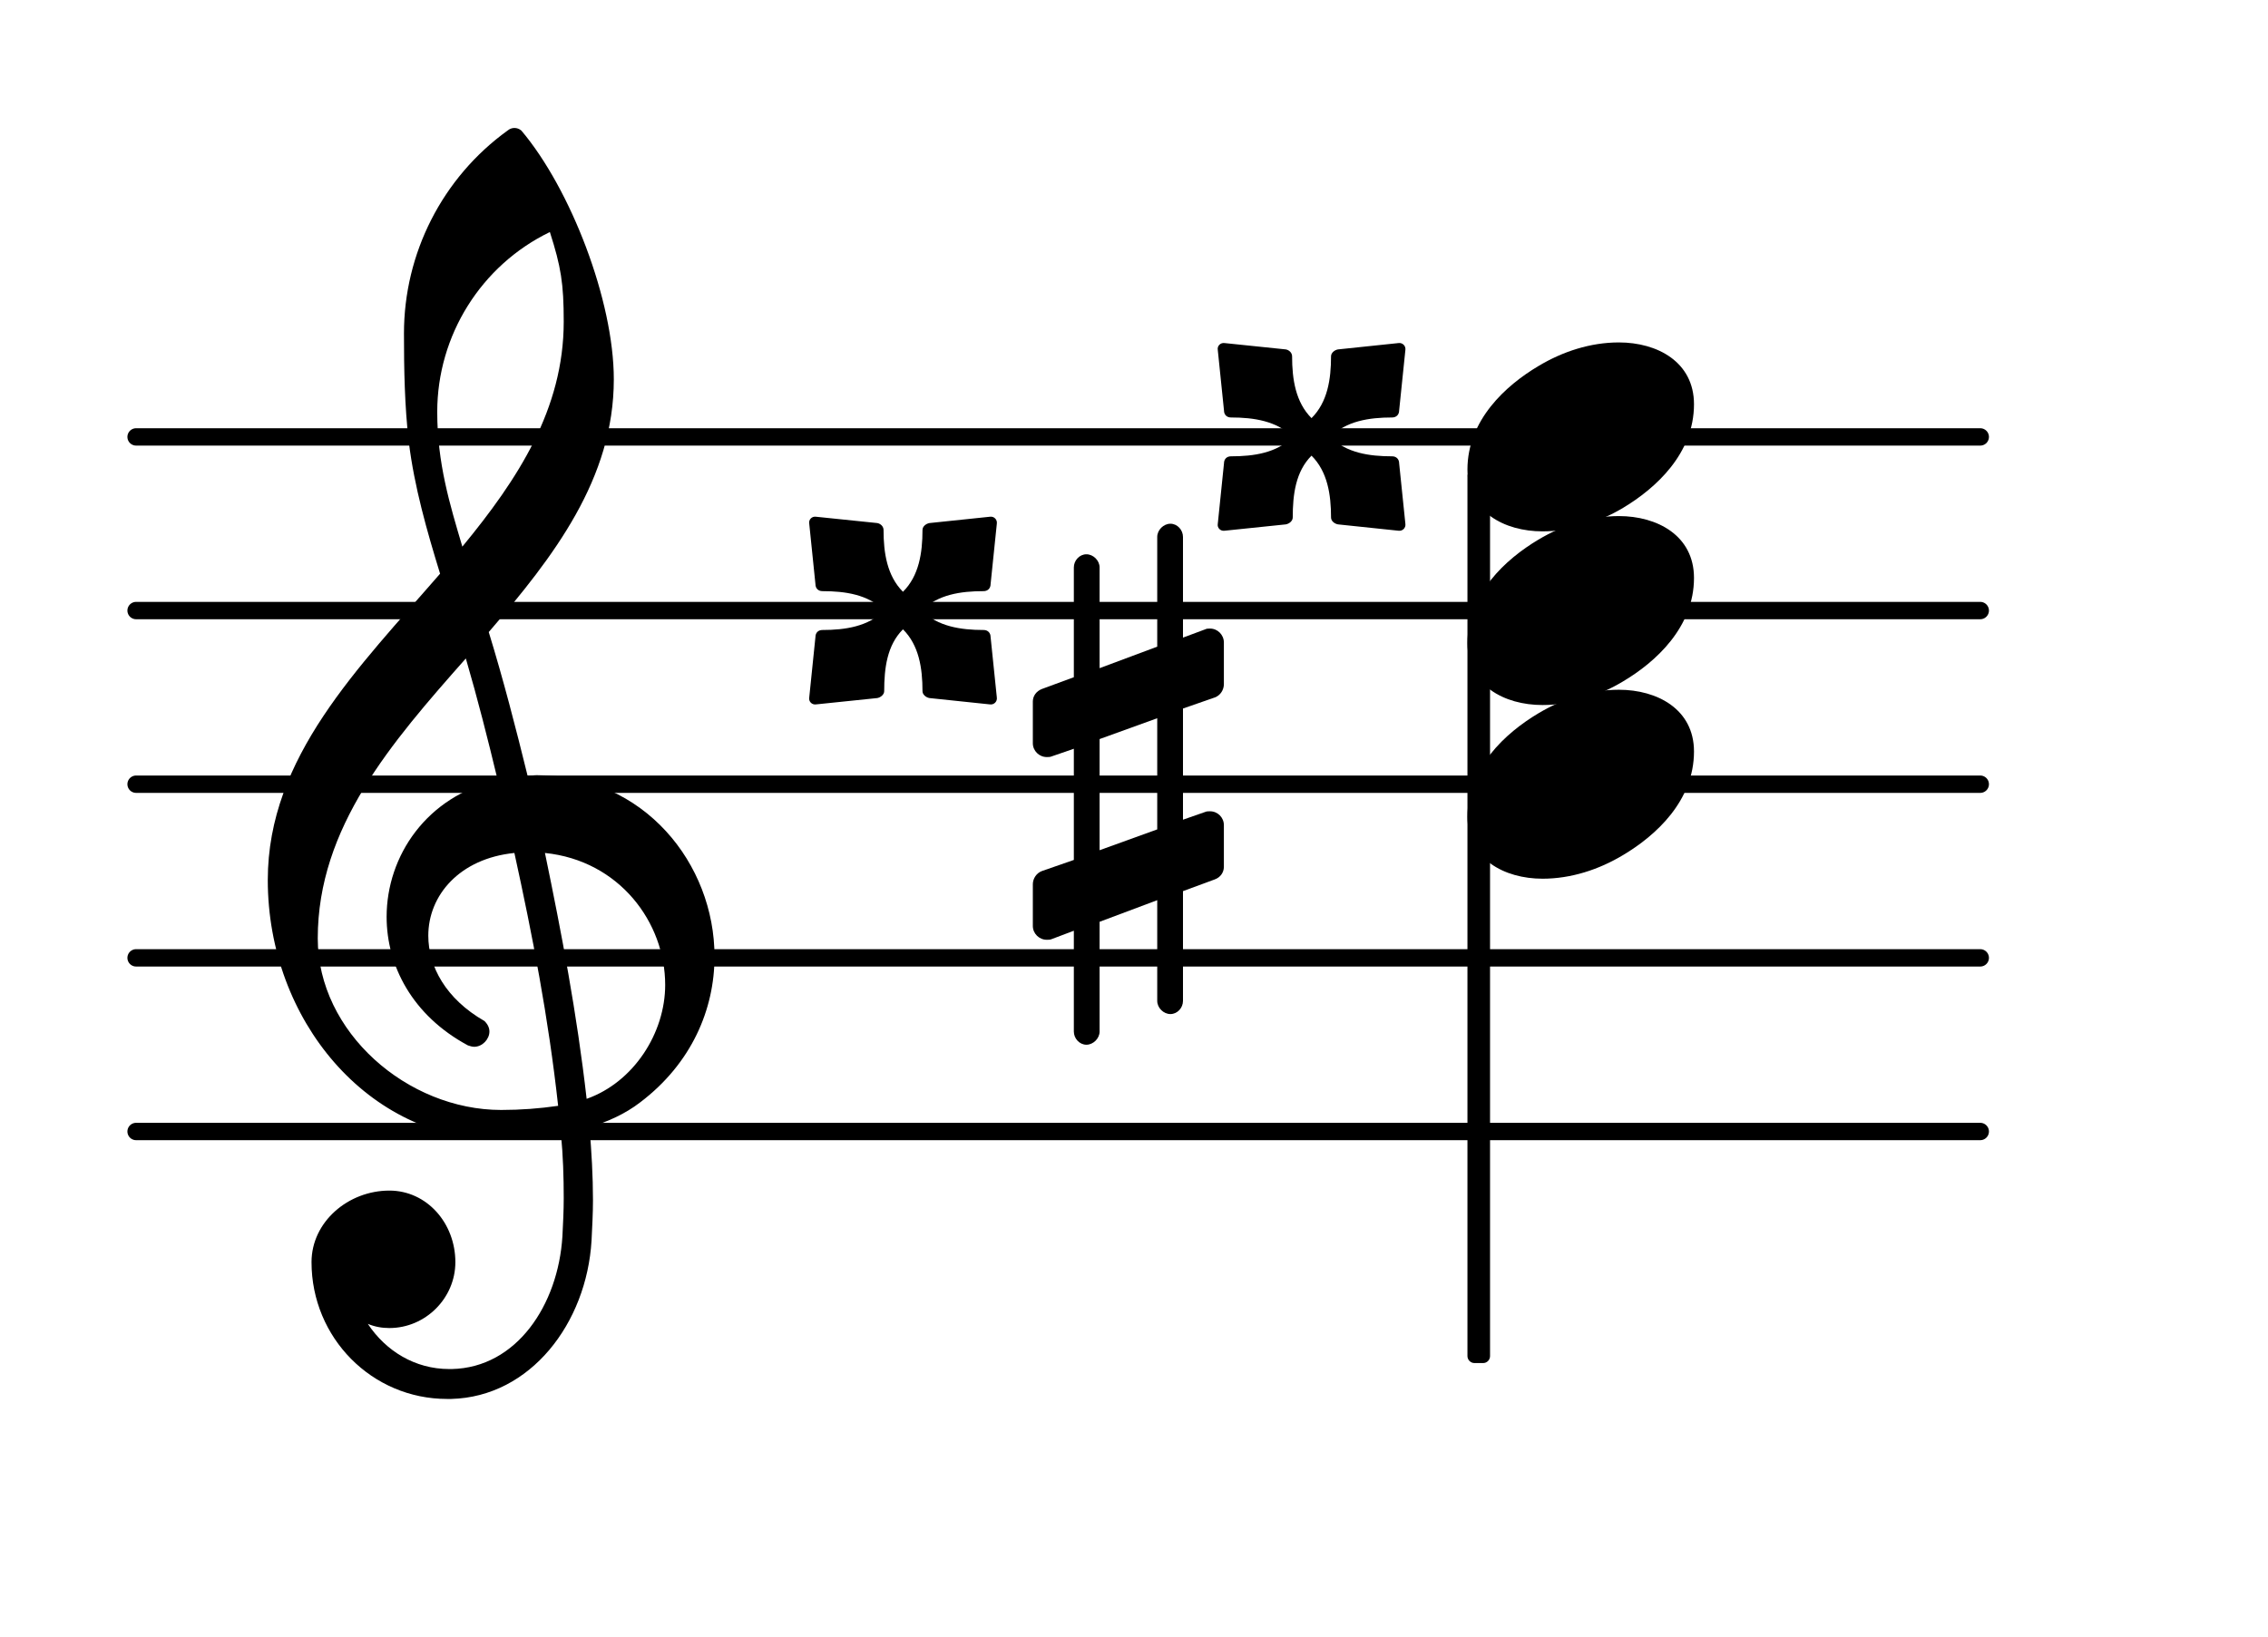 <?xml version="1.0" encoding="UTF-8"?>
<svg xmlns="http://www.w3.org/2000/svg" xmlns:xlink="http://www.w3.org/1999/xlink" width="81.189pt" height="58.611pt" viewBox="0 0 81.189 58.611" version="1.1">
<g id="surface1">
<path style="fill:none;stroke-width:0.1;stroke-linecap:round;stroke-linejoin:round;stroke:rgb(0%,0%,0%);stroke-opacity:1;stroke-miterlimit:4;" d="M 0.05 -0 L 10.667 -0 " transform="matrix(6.218,0,0,6.218,4.561,40.517)"/>
<path style="fill:none;stroke-width:0.1;stroke-linecap:round;stroke-linejoin:round;stroke:rgb(0%,0%,0%);stroke-opacity:1;stroke-miterlimit:4;" d="M 0.05 0 L 10.667 0 " transform="matrix(6.218,0,0,6.218,4.561,34.299)"/>
<path style="fill:none;stroke-width:0.1;stroke-linecap:round;stroke-linejoin:round;stroke:rgb(0%,0%,0%);stroke-opacity:1;stroke-miterlimit:4;" d="M 0.05 0 L 10.667 0 " transform="matrix(6.218,0,0,6.218,4.561,28.081)"/>
<path style="fill:none;stroke-width:0.1;stroke-linecap:round;stroke-linejoin:round;stroke:rgb(0%,0%,0%);stroke-opacity:1;stroke-miterlimit:4;" d="M 0.05 0 L 10.667 0 " transform="matrix(6.218,0,0,6.218,4.561,21.863)"/>
<path style="fill:none;stroke-width:0.1;stroke-linecap:round;stroke-linejoin:round;stroke:rgb(0%,0%,0%);stroke-opacity:1;stroke-miterlimit:4;" d="M 0.05 -0 L 10.667 -0 " transform="matrix(6.218,0,0,6.218,4.561,15.645)"/>
<path style=" stroke:none;fill-rule:nonzero;fill:rgb(0%,0%,0%);fill-opacity:1;" d="M 52.781 16.801 L 53.094 16.801 C 53.23 16.801 53.34 16.914 53.34 17.051 L 53.34 48.559 C 53.34 48.695 53.23 48.809 53.094 48.809 L 52.781 48.809 C 52.645 48.809 52.531 48.695 52.531 48.559 L 52.531 17.051 C 52.531 16.914 52.645 16.801 52.781 16.801 Z M 52.781 16.801 "/>
<path style=" stroke:none;fill-rule:nonzero;fill:rgb(0%,0%,0%);fill-opacity:1;" d="M 47.621 15.645 C 48.195 16.219 49.016 16.34 49.836 16.34 C 49.984 16.34 50.086 16.441 50.086 16.59 L 50.309 18.754 C 50.332 18.902 50.207 19.027 50.059 19.004 L 47.895 18.777 C 47.77 18.754 47.648 18.656 47.648 18.531 C 47.648 17.711 47.523 16.887 46.949 16.316 C 46.379 16.887 46.277 17.711 46.277 18.531 C 46.277 18.656 46.152 18.754 46.031 18.777 L 43.84 19.004 C 43.691 19.027 43.566 18.902 43.594 18.754 L 43.816 16.59 C 43.816 16.441 43.914 16.34 44.066 16.34 C 44.887 16.34 45.707 16.219 46.277 15.645 C 45.707 15.074 44.887 14.949 44.066 14.949 C 43.914 14.949 43.816 14.848 43.816 14.699 L 43.594 12.535 C 43.566 12.387 43.691 12.262 43.84 12.285 L 46.031 12.512 C 46.152 12.535 46.254 12.637 46.254 12.758 C 46.254 13.582 46.379 14.402 46.949 14.973 C 47.523 14.402 47.648 13.582 47.648 12.758 C 47.648 12.637 47.77 12.535 47.895 12.512 L 50.059 12.285 C 50.207 12.262 50.332 12.387 50.309 12.535 L 50.086 14.699 C 50.086 14.848 49.984 14.949 49.836 14.949 C 49.016 14.949 48.195 15.074 47.621 15.645 Z M 47.621 15.645 "/>
<path style=" stroke:none;fill-rule:nonzero;fill:rgb(0%,0%,0%);fill-opacity:1;" d="M 32.996 21.863 C 33.57 22.434 34.391 22.559 35.211 22.559 C 35.359 22.559 35.461 22.66 35.461 22.809 L 35.684 24.973 C 35.707 25.121 35.582 25.246 35.434 25.223 L 33.27 24.996 C 33.145 24.973 33.023 24.871 33.023 24.75 C 33.023 23.926 32.898 23.105 32.324 22.535 C 31.754 23.105 31.652 23.926 31.652 24.75 C 31.652 24.871 31.527 24.973 31.406 24.996 L 29.215 25.223 C 29.066 25.246 28.941 25.121 28.969 24.973 L 29.191 22.809 C 29.191 22.66 29.289 22.559 29.441 22.559 C 30.262 22.559 31.082 22.434 31.652 21.863 C 31.082 21.289 30.262 21.168 29.441 21.168 C 29.289 21.168 29.191 21.066 29.191 20.918 L 28.969 18.754 C 28.941 18.605 29.066 18.48 29.215 18.504 L 31.406 18.73 C 31.527 18.754 31.629 18.852 31.629 18.977 C 31.629 19.797 31.754 20.621 32.324 21.191 C 32.898 20.621 33.023 19.797 33.023 18.977 C 33.023 18.852 33.145 18.754 33.27 18.73 L 35.434 18.504 C 35.582 18.48 35.707 18.605 35.684 18.754 L 35.461 20.918 C 35.461 21.066 35.359 21.168 35.211 21.168 C 34.391 21.168 33.57 21.289 32.996 21.863 Z M 32.996 21.863 "/>
<path style=" stroke:none;fill-rule:nonzero;fill:rgb(0%,0%,0%);fill-opacity:1;" d="M 42.348 35.84 C 42.348 36.09 42.148 36.312 41.898 36.312 C 41.652 36.312 41.426 36.09 41.426 35.84 L 41.426 32.234 L 39.363 33.008 L 39.363 36.938 C 39.363 37.184 39.137 37.41 38.891 37.41 C 38.641 37.41 38.441 37.184 38.441 36.938 L 38.441 33.328 L 37.645 33.629 C 37.598 33.652 37.523 33.652 37.473 33.652 C 37.199 33.652 36.973 33.43 36.973 33.156 L 36.973 31.664 C 36.973 31.465 37.098 31.266 37.297 31.191 L 38.441 30.793 L 38.441 26.812 L 37.645 27.086 C 37.598 27.109 37.523 27.109 37.473 27.109 C 37.199 27.109 36.973 26.887 36.973 26.613 L 36.973 25.121 C 36.973 24.922 37.098 24.75 37.297 24.672 L 38.441 24.25 L 38.441 20.32 C 38.441 20.07 38.641 19.848 38.891 19.848 C 39.137 19.848 39.363 20.07 39.363 20.32 L 39.363 23.926 L 41.426 23.156 L 41.426 19.227 C 41.426 18.977 41.652 18.754 41.898 18.754 C 42.148 18.754 42.348 18.977 42.348 19.227 L 42.348 22.832 L 43.145 22.535 C 43.191 22.508 43.266 22.508 43.316 22.508 C 43.59 22.508 43.812 22.734 43.812 23.008 L 43.812 24.5 C 43.812 24.699 43.691 24.898 43.492 24.973 L 42.348 25.371 L 42.348 29.352 L 43.145 29.074 C 43.191 29.051 43.266 29.051 43.316 29.051 C 43.59 29.051 43.812 29.273 43.812 29.547 L 43.812 31.039 C 43.812 31.238 43.691 31.414 43.492 31.488 L 42.348 31.91 Z M 39.363 26.465 L 39.363 30.445 L 41.426 29.699 L 41.426 25.719 Z M 39.363 26.465 "/>
<path style=" stroke:none;fill-rule:nonzero;fill:rgb(0%,0%,0%);fill-opacity:1;" d="M 16.152 50.094 L 16.004 50.094 C 13.316 50.094 11.152 47.906 11.152 45.195 C 11.152 43.75 12.469 42.633 13.938 42.633 C 15.281 42.633 16.301 43.801 16.301 45.195 C 16.301 46.488 15.23 47.555 13.938 47.555 C 13.664 47.555 13.414 47.508 13.168 47.406 C 13.812 48.379 14.859 49.023 16.078 49.023 L 16.176 49.023 Z M 21 39.348 C 22.691 38.75 23.812 36.984 23.812 35.27 C 23.812 33.031 22.172 30.816 19.508 30.543 C 20.105 33.43 20.652 36.289 21 39.348 Z M 11.375 33.602 C 11.375 36.961 14.586 39.746 17.941 39.746 C 18.641 39.746 19.309 39.695 19.98 39.598 C 19.633 36.438 19.062 33.504 18.414 30.543 C 16.449 30.742 15.332 32.062 15.332 33.504 C 15.332 34.598 15.953 35.766 17.344 36.562 C 17.469 36.688 17.52 36.812 17.52 36.938 C 17.52 37.211 17.27 37.484 16.973 37.484 C 16.898 37.484 16.824 37.457 16.75 37.434 C 14.758 36.363 13.84 34.574 13.84 32.832 C 13.84 30.645 15.281 28.504 17.816 27.934 C 17.469 26.488 17.098 25.023 16.676 23.578 C 14.012 26.59 11.375 29.625 11.375 33.602 Z M 17.867 40.816 C 13.191 40.816 9.586 36.539 9.586 31.512 C 9.586 27.109 12.844 23.902 15.754 20.543 C 15.281 19.004 14.832 17.438 14.633 15.82 C 14.484 14.527 14.461 13.23 14.461 11.938 C 14.461 9.078 15.828 6.367 18.168 4.676 C 18.316 4.551 18.516 4.551 18.664 4.676 C 20.43 6.766 21.973 10.77 21.973 13.582 C 21.973 17.137 19.832 19.922 17.496 22.633 C 18.016 24.324 18.465 26.066 18.887 27.781 C 18.988 27.781 19.113 27.758 19.211 27.758 C 23.066 27.758 25.578 30.941 25.578 34.25 C 25.578 36.141 24.758 38.078 22.918 39.473 C 22.371 39.895 21.746 40.168 21.102 40.367 C 21.176 41.238 21.227 42.109 21.227 42.98 C 21.227 43.453 21.199 43.949 21.176 44.422 C 21 47.383 18.988 50.02 16.152 50.094 L 16.176 49.023 C 18.488 48.973 19.98 46.734 20.133 44.273 C 20.156 43.824 20.18 43.352 20.18 42.906 C 20.18 42.133 20.156 41.387 20.082 40.617 C 19.359 40.742 18.641 40.816 17.867 40.816 Z M 20.18 11.516 C 20.18 10.148 20.082 9.551 19.684 8.309 C 17.223 9.5 15.652 12.012 15.652 14.75 C 15.652 16.59 16.102 18.059 16.551 19.574 C 18.539 17.16 20.18 14.648 20.18 11.516 Z M 20.18 11.516 "/>
<path style=" stroke:none;fill-rule:nonzero;fill:rgb(0%,0%,0%);fill-opacity:1;" d="M 57.953 12.262 C 59.324 12.262 60.641 12.957 60.641 14.477 C 60.641 16.242 59.273 17.484 58.105 18.184 C 57.234 18.703 56.238 19.027 55.219 19.027 C 53.852 19.027 52.531 18.332 52.531 16.812 C 52.531 15.047 53.898 13.805 55.07 13.109 C 55.941 12.586 56.934 12.262 57.953 12.262 Z M 57.953 12.262 "/>
<path style=" stroke:none;fill-rule:nonzero;fill:rgb(0%,0%,0%);fill-opacity:1;" d="M 57.953 18.48 C 59.324 18.48 60.641 19.176 60.641 20.695 C 60.641 22.461 59.273 23.703 58.105 24.398 C 57.234 24.922 56.238 25.246 55.219 25.246 C 53.852 25.246 52.531 24.551 52.531 23.031 C 52.531 21.266 53.898 20.023 55.07 19.324 C 55.941 18.805 56.934 18.48 57.953 18.48 Z M 57.953 18.48 "/>
<path style=" stroke:none;fill-rule:nonzero;fill:rgb(0%,0%,0%);fill-opacity:1;" d="M 57.953 24.699 C 59.324 24.699 60.641 25.395 60.641 26.91 C 60.641 28.68 59.273 29.922 58.105 30.617 C 57.234 31.141 56.238 31.465 55.219 31.465 C 53.852 31.465 52.531 30.766 52.531 29.25 C 52.531 27.484 53.898 26.242 55.07 25.543 C 55.941 25.023 56.934 24.699 57.953 24.699 Z M 57.953 24.699 "/>
</g>
</svg>
